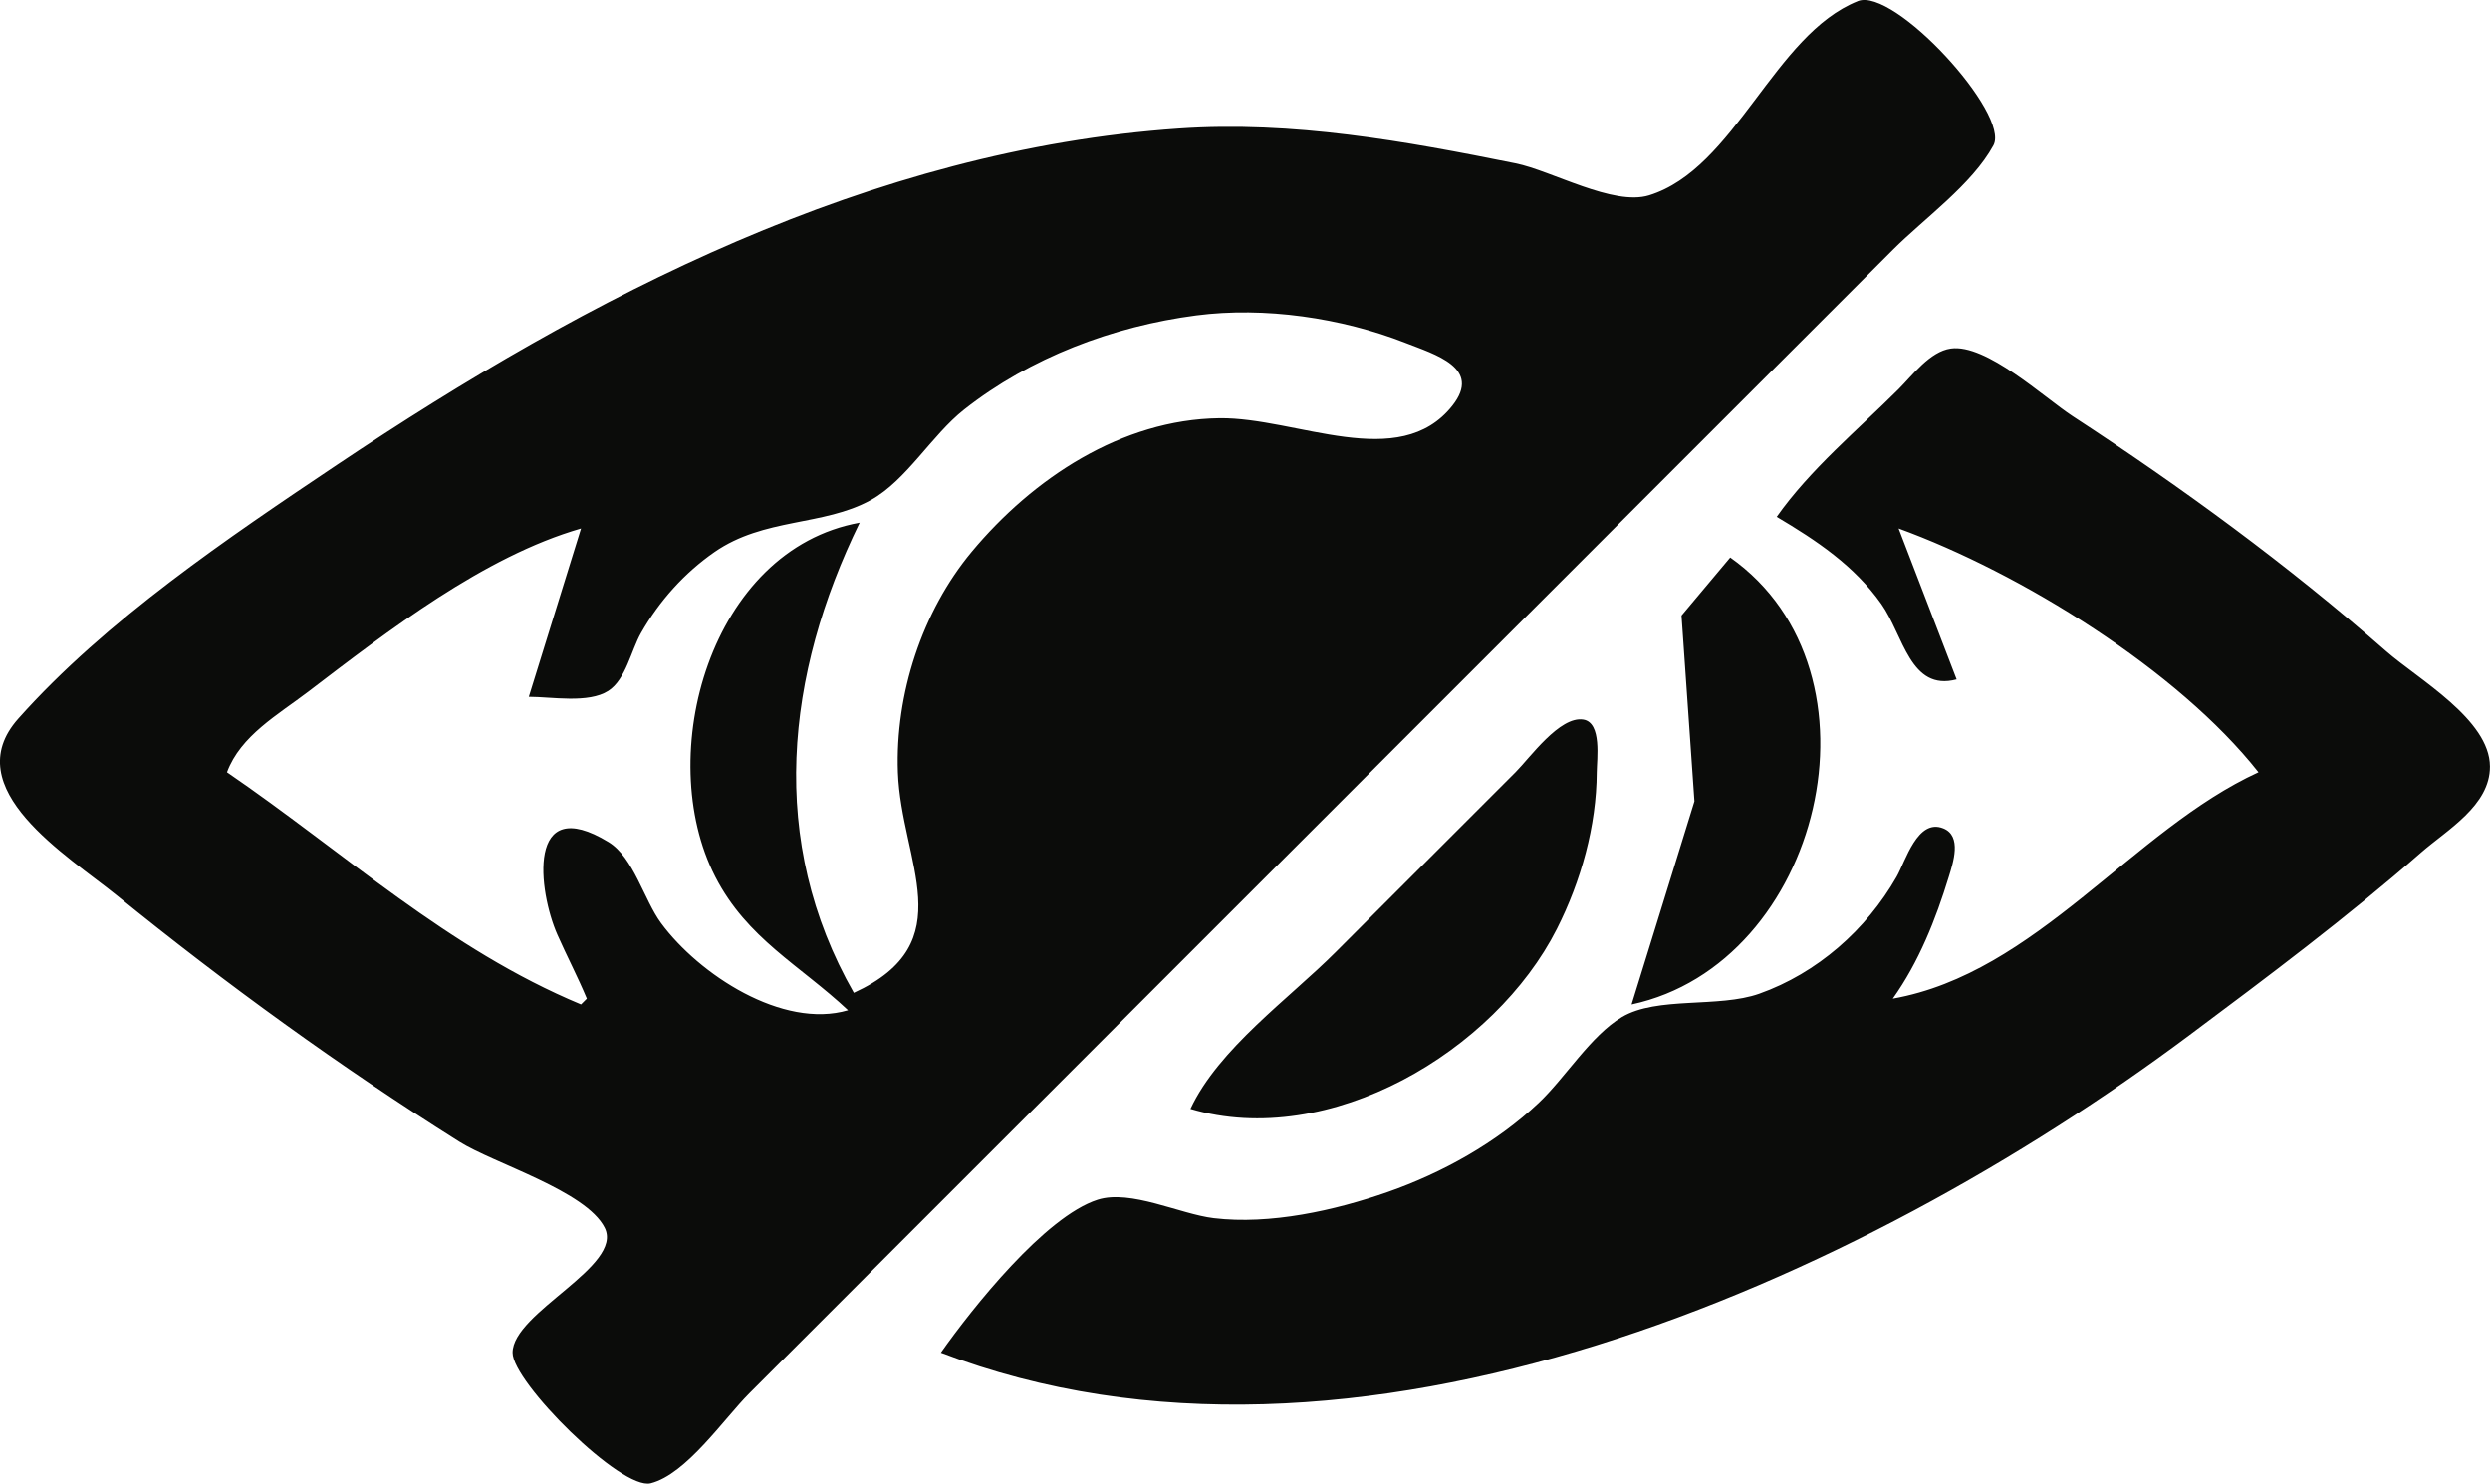 <?xml version="1.0" encoding="UTF-8" standalone="no"?>
<!-- Created with Inkscape (http://www.inkscape.org/) -->

<svg
   width="113.504mm"
   height="67.633mm"
   viewBox="0 0 113.504 67.633"
   version="1.1"
   id="svg1"
   xml:space="preserve"
   inkscape:version="1.4 (86a8ad7, 2024-10-11)"
   sodipodi:docname="Blindspot.svg"
   xmlns:inkscape="http://www.inkscape.org/namespaces/inkscape"
   xmlns:sodipodi="http://sodipodi.sourceforge.net/DTD/sodipodi-0.dtd"
   xmlns="http://www.w3.org/2000/svg"
   xmlns:svg="http://www.w3.org/2000/svg"><sodipodi:namedview
     id="namedview1"
     pagecolor="#505050"
     bordercolor="#eeeeee"
     borderopacity="1"
     inkscape:showpageshadow="0"
     inkscape:pageopacity="0"
     inkscape:pagecheckerboard="0"
     inkscape:deskcolor="#505050"
     inkscape:document-units="mm"
     inkscape:zoom="1.4396184"
     inkscape:cx="161.84844"
     inkscape:cy="116.69759"
     inkscape:window-width="1920"
     inkscape:window-height="1010"
     inkscape:window-x="1529"
     inkscape:window-y="-6"
     inkscape:window-maximized="1"
     inkscape:current-layer="layer1" /><defs
     id="defs1" /><g
     inkscape:label="Layer 1"
     inkscape:groupmode="layer"
     id="layer1"
     transform="translate(-41.012,-81.28)"><path
       style="fill:#0b0c0a;stroke:none"
       d="m 125.703,81.331 c -3.819,1.52 -5.59,7.64 -9.521,8.853 -1.628,0.503 -4.445,-1.126 -6.085,-1.457 -5.044,-1.017 -10.165,-1.945 -15.346,-1.588 -14.041,0.967 -26.867,7.619 -38.365,15.322 -4.966,3.327 -10.539,7.086 -14.538,11.575 -2.841,3.189 2.282,6.27 4.483,8.057 5.001,4.058 10.159,7.794 15.61,11.227 1.586,0.999 5.789,2.242 6.635,3.926 0.882,1.755 -4.199,3.856 -4.199,5.696 0,1.346 4.954,6.288 6.295,5.954 1.62,-0.404 3.352,-2.956 4.498,-4.102 l 11.113,-11.113 31.485,-31.485 9.525,-9.525 c 1.428,-1.428 3.617,-2.98 4.587,-4.763 0.781,-1.434 -4.539,-7.231 -6.179,-6.578 M 79.934,126.538 c -3.956,-6.926 -3.108,-14.52 0.265,-21.431 -6.81,1.229 -9.421,10.605 -6.58,16.14 1.449,2.824 3.863,4.03 6.051,6.085 -2.989,0.875 -6.803,-1.64 -8.524,-3.973 -0.778,-1.055 -1.254,-2.998 -2.394,-3.693 -3.757,-2.292 -3.21,2.237 -2.33,4.226 0.433,0.978 0.93,1.924 1.341,2.91 l -0.265,0.265 C 61.439,124.545 56.69,120.129 51.359,116.484 c 0.616,-1.67 2.339,-2.632 3.704,-3.674 3.617,-2.758 8.008,-6.164 12.435,-7.439 l -2.381,7.673 c 1.04,0 2.714,0.313 3.624,-0.272 0.797,-0.511 1.043,-1.849 1.492,-2.638 0.828,-1.455 1.975,-2.735 3.35,-3.69 2.261,-1.569 4.96,-1.175 7.12,-2.366 1.625,-0.896 2.778,-2.96 4.257,-4.126 3.01,-2.372 6.795,-3.801 10.583,-4.294 3.11,-0.404 6.615,0.109 9.525,1.248 1.359,0.532 3.51,1.144 2.152,2.864 -2.426,3.073 -7.117,0.532 -10.618,0.575 -4.469,0.055 -8.517,2.755 -11.291,6.084 -2.276,2.733 -3.497,6.507 -3.369,10.054 0.148,4.098 2.978,7.763 -2.009,10.054 m 42.069,-21.696 c 1.808,1.071 3.536,2.223 4.768,3.969 1.005,1.424 1.312,4.004 3.434,3.44 l -2.646,-6.879 c 5.547,2.016 12.737,6.457 16.404,11.113 -5.723,2.622 -10.13,9.153 -16.669,10.319 1.185,-1.664 1.957,-3.608 2.554,-5.556 0.194,-0.634 0.614,-1.861 -0.252,-2.206 -1.178,-0.47 -1.722,1.498 -2.127,2.206 -1.382,2.422 -3.625,4.395 -6.261,5.331 -1.852,0.658 -4.661,0.11 -6.264,1.066 -1.421,0.848 -2.574,2.761 -3.79,3.91 -1.921,1.814 -4.392,3.19 -6.879,4.061 -2.423,0.848 -5.365,1.501 -7.937,1.193 -1.533,-0.183 -3.789,-1.32 -5.292,-0.839 -2.394,0.766 -5.721,4.954 -7.144,6.973 18.816,7.202 41.934,-3.288 56.885,-14.453 3.602,-2.69 7.195,-5.38 10.583,-8.342 1.187,-1.037 3.153,-2.144 3.144,-3.928 -0.01,-2.143 -3.276,-3.978 -4.736,-5.257 -4.5,-3.942 -9.281,-7.443 -14.284,-10.709 -1.289,-0.841 -3.943,-3.317 -5.556,-3.085 -0.955,0.137 -1.744,1.217 -2.381,1.853 -1.868,1.864 -4.035,3.661 -5.556,5.821 m 5.556,0.265 -0.265,0.265 0.265,-0.265 m -7.673,1.587 -2.221,2.646 0.589,8.467 -2.865,9.26 c 8.648,-1.854 11.885,-15.154 4.498,-20.373 m -24.606,25.135 c 6.338,1.873 13.88,-2.635 16.701,-8.202 1.102,-2.174 1.808,-4.701 1.819,-7.144 0.003,-0.584 0.243,-2.267 -0.613,-2.402 -1.078,-0.17 -2.432,1.743 -3.091,2.402 l -8.202,8.202 c -2.119,2.119 -5.341,4.412 -6.615,7.144 z"
       id="path2509" /></g></svg>
